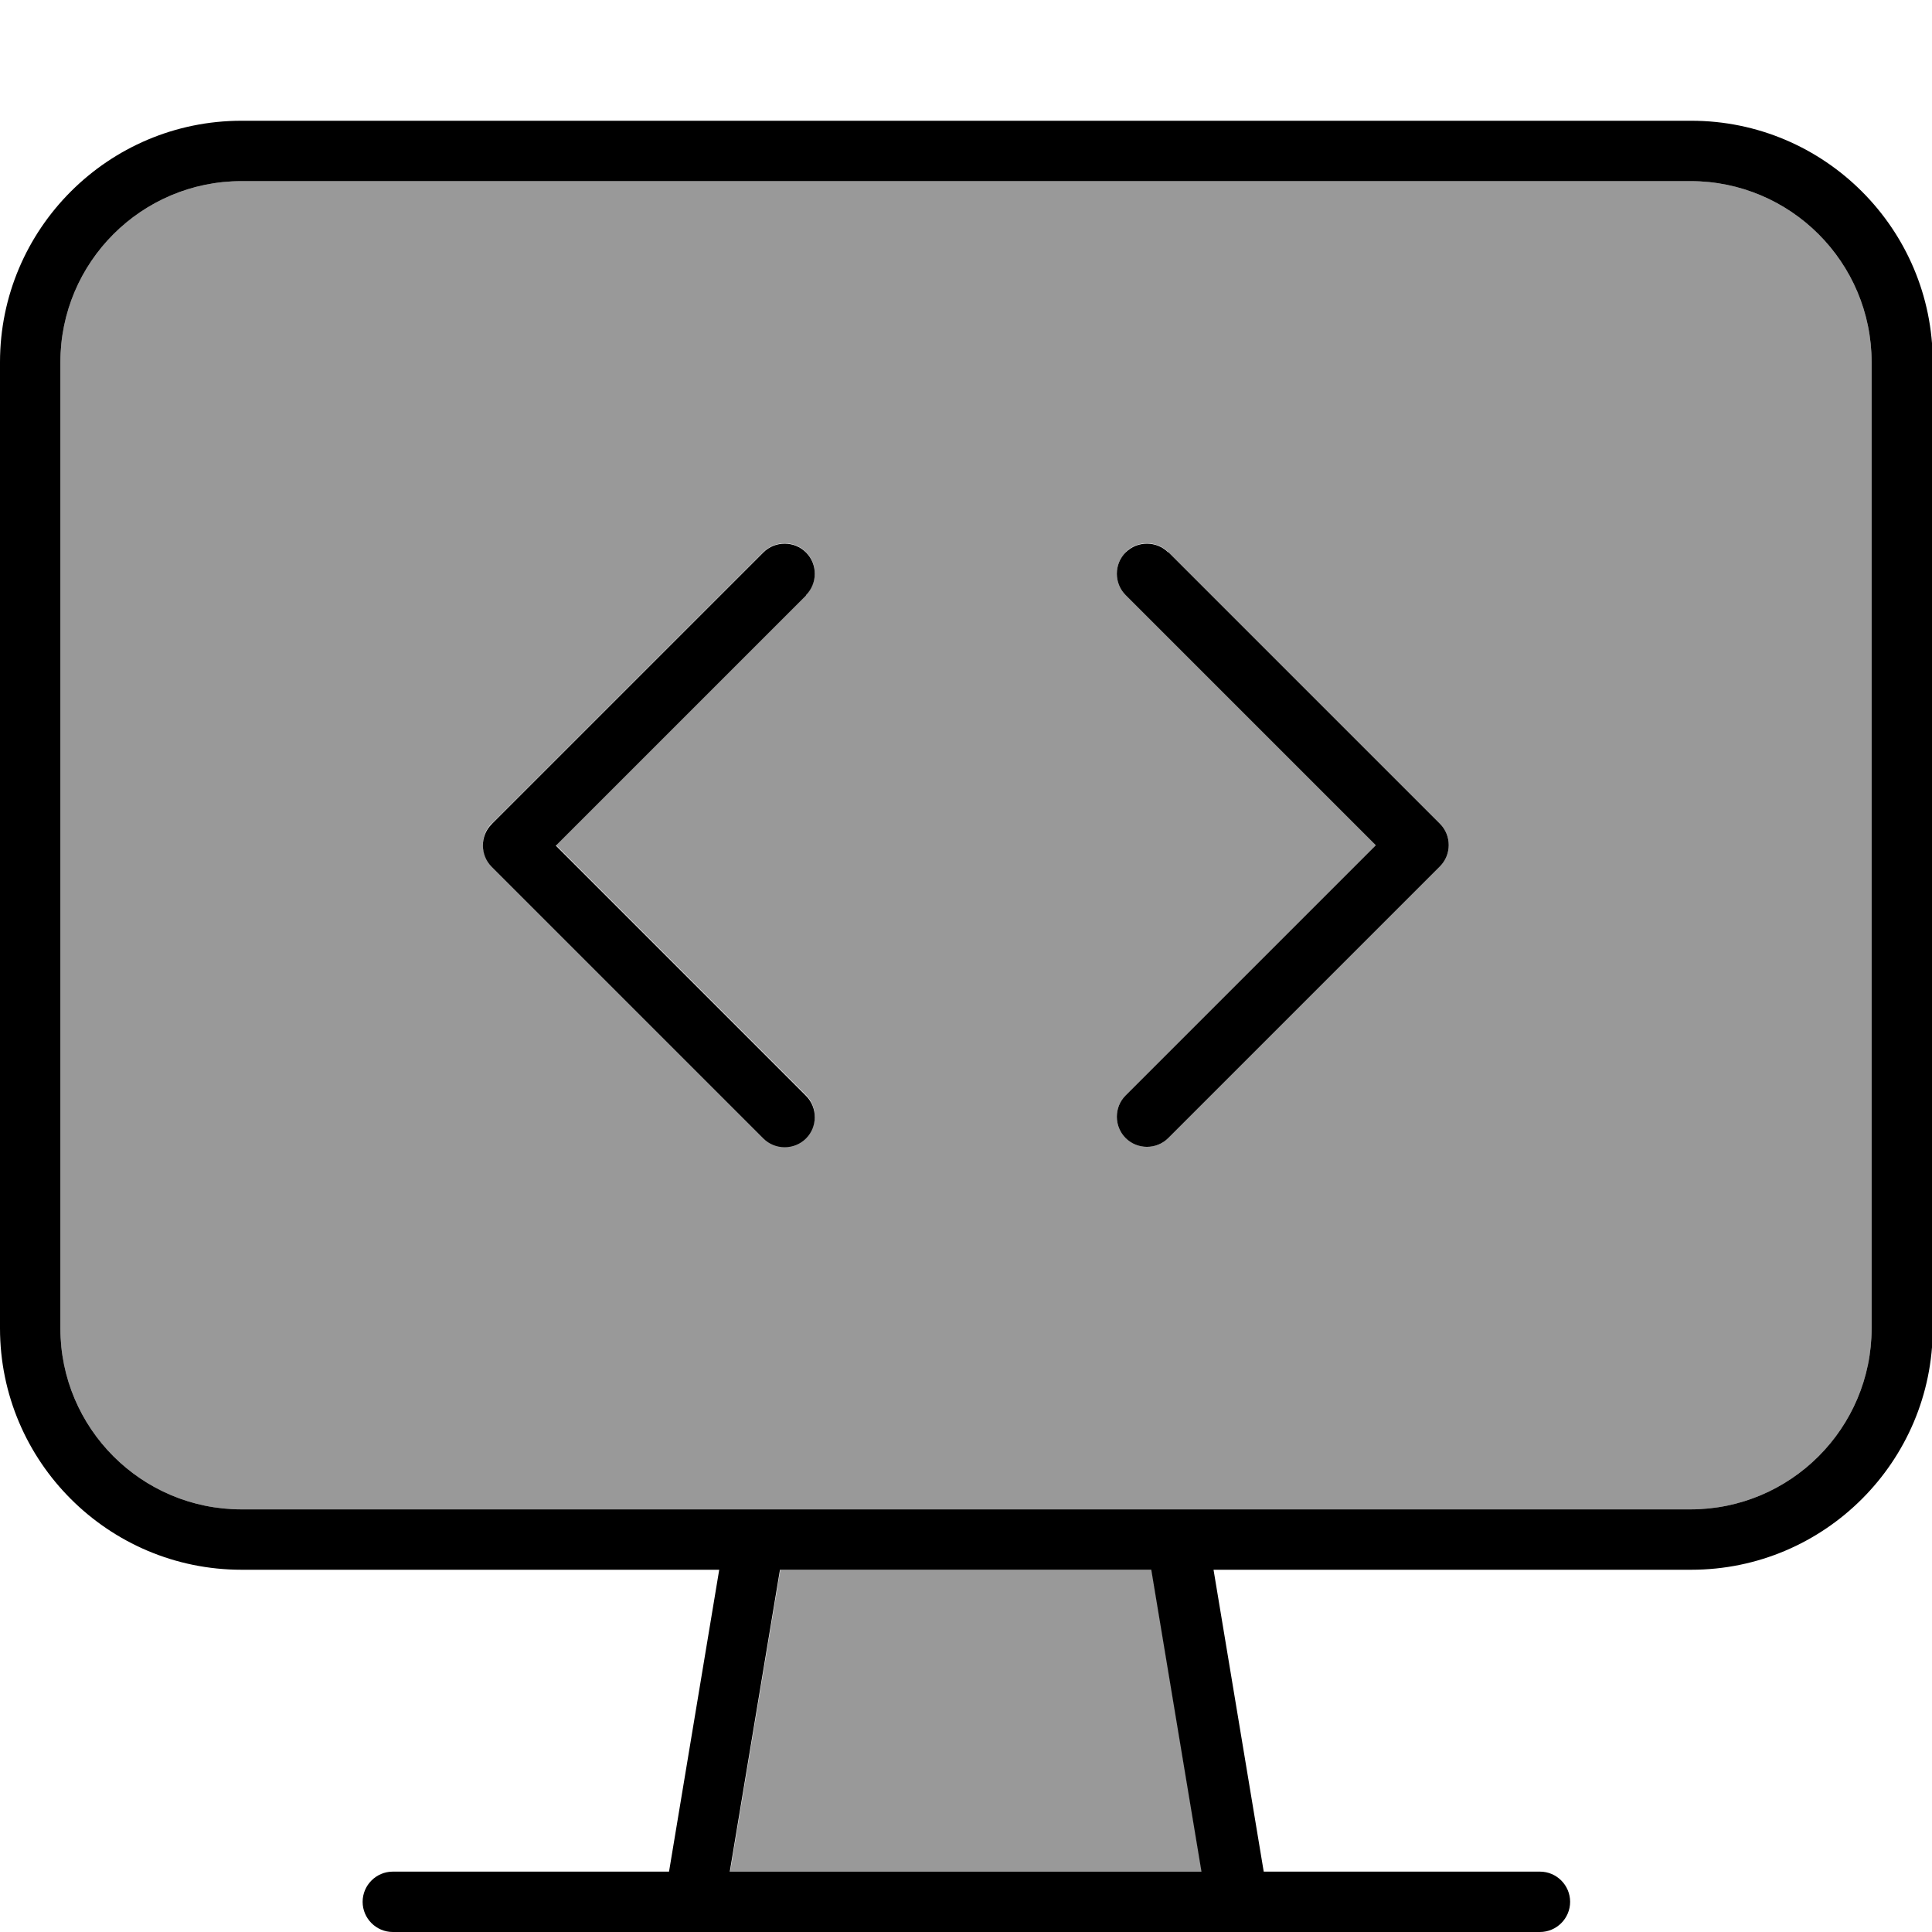 <svg xmlns="http://www.w3.org/2000/svg" viewBox="0 0 512 512"><!--! Font Awesome Pro 7.1.0 by @fontawesome - https://fontawesome.com License - https://fontawesome.com/license (Commercial License) Copyright 2025 Fonticons, Inc. --><path opacity=".4" fill="currentColor" d="M16 96l0 256c0 26.5 21.5 48 48 48l384 0c26.5 0 48-21.5 48-48l0-256c0-26.5-21.5-48-48-48L64 48C37.5 48 16 69.5 16 96zM130.3 218.3l72-72c3.1-3.1 8.2-3.1 11.3 0s3.1 8.2 0 11.3l-66.3 66.3 66.3 66.3c3.1 3.1 3.1 8.2 0 11.3s-8.2 3.1-11.3 0l-72-72c-3.1-3.1-3.1-8.2 0-11.3zM193.4 496l125.1 0-13.3-80-98.4 0-13.3 80zM298.3 146.3c3.1-3.1 8.2-3.1 11.3 0l72 72c3.1 3.1 3.1 8.2 0 11.3l-72 72c-3.1 3.1-8.2 3.1-11.3 0s-3.1-8.2 0-11.3l66.3-66.3-66.3-66.3c-3.1-3.1-3.1-8.2 0-11.3z"/><path fill="currentColor" d="M448 48c26.5 0 48 21.5 48 48l0 256c0 26.5-21.5 48-48 48L64 400c-26.5 0-48-21.5-48-48L16 96c0-26.5 21.5-48 48-48l384 0zM64 416l126.6 0-13.3 80-73.2 0c-4.4 0-8 3.6-8 8s3.6 8 8 8l304 0c4.4 0 8-3.6 8-8s-3.6-8-8-8l-73.2 0-13.3-80 126.6 0c35.3 0 64-28.7 64-64l0-256c0-35.3-28.7-64-64-64L64 32C28.7 32 0 60.7 0 96L0 352c0 35.3 28.7 64 64 64zm129.4 80l13.3-80 98.4 0 13.3 80-125.1 0zm20.2-338.3c3.1-3.1 3.1-8.2 0-11.3s-8.2-3.1-11.3 0l-72 72c-3.1 3.1-3.1 8.2 0 11.3l72 72c3.1 3.1 8.2 3.1 11.3 0s3.1-8.2 0-11.3l-66.3-66.3 66.3-66.3zm96-11.3c-3.1-3.1-8.2-3.1-11.3 0s-3.1 8.2 0 11.3l66.3 66.3-66.3 66.3c-3.1 3.1-3.1 8.2 0 11.3s8.2 3.1 11.3 0l72-72c3.1-3.1 3.1-8.2 0-11.3l-72-72z"/></svg>